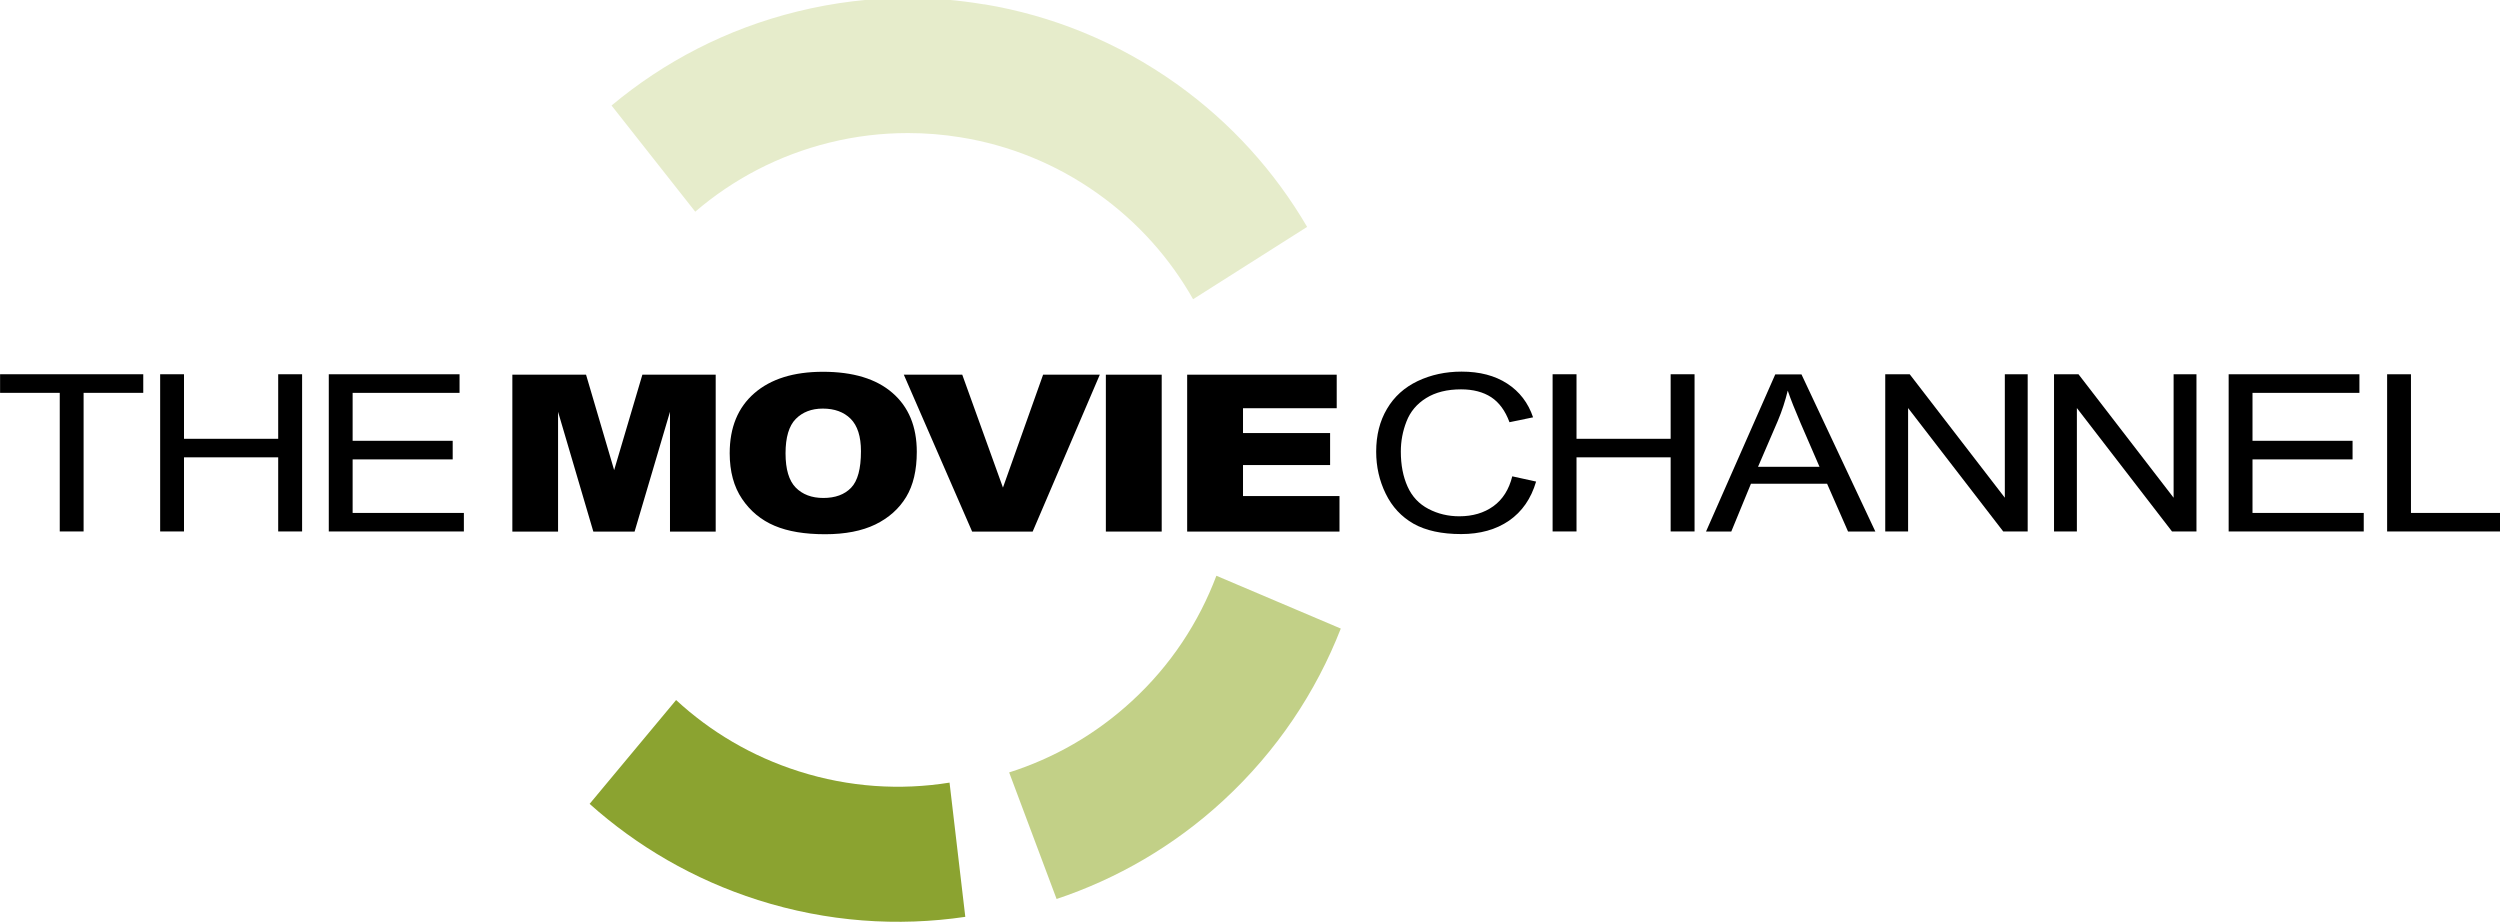 <svg width="173.16" height="64.002" version="1.0" viewBox="0 0 162.34 60.002" xmlns="http://www.w3.org/2000/svg">
 <g transform="translate(-334.89 -511.67)">
  <g transform="matrix(4.011 0 0 -4.011 -384.34 1486.6)" clip-path="url(#id295)">
   <g transform="translate(196.42 228.51)">
    <path d="m 0,0 -0.768,2.049 c 0.717,0.228 1.397,0.611 1.987,1.155 0.63,0.579 1.085,1.278 1.368,2.029 L 4.601,4.378 C 4.2,3.351 3.567,2.395 2.7,1.595 1.897,0.854 0.973,0.325 0,0" fill="#c2d087"/>
   </g>
  </g>
  <g transform="matrix(4.011 0 0 -4.011 -384.34 1486.6)" clip-path="url(#id296)">
   <g transform="translate(198.63 238.22)">
    <path d="m0 0c-0.37 0.654-0.885 1.241-1.539 1.707-0.687 0.49-1.449 0.79-2.231 0.915-0.277 0.045-0.56 0.068-0.846 0.068-0.419 0-0.845-0.049-1.269-0.154-0.831-0.205-1.567-0.597-2.175-1.119l-1.355 1.719c0.848 0.708 1.863 1.241 3.007 1.522 0.599 0.148 1.2 0.219 1.79 0.219 0.418 0 0.83-0.036 1.235-0.104v2e-3c1.088-0.18 2.154-0.605 3.113-1.288 0.89-0.634 1.597-1.429 2.116-2.316l-1.846-1.171" fill="#e6eccb"/>
   </g>
   <g transform="translate(188.86 230.05)">
    <path d="m0 0 1.4 1.681c0.552-0.51 1.222-0.911 1.987-1.154 0.816-0.26 1.648-0.31 2.44-0.183l0.255-2.173c-1.092-0.161-2.236-0.084-3.359 0.273-1.041 0.332-1.958 0.872-2.723 1.556" fill="#8ba330"/>
   </g>
  </g>
  <g transform="matrix(4.011 0 0 -4.011 338.77 546.18)">
   <path d="m0 0v2.244h-0.966v0.301h2.318v-0.301h-0.966v-2.244z"/>
  </g>
  <g transform="matrix(4.011 0 0 -4.011 345.29 546.18)">
   <path d="m0 0v2.545h0.386v-1.045h1.525v1.045h0.387v-2.545h-0.387v1.2h-1.525v-1.2z"/>
  </g>
  <g transform="matrix(4.011 0 0 -4.011 356.24 546.18)">
   <path d="m0 0v2.545h2.117v-0.301h-1.731v-0.776h1.62v-0.301h-1.62v-0.867h1.801v-0.3z"/>
  </g>
  <g transform="matrix(4.011 0 0 -4.011 368.16 536)">
   <path d="m0 0h1.193l0.455-1.545 0.457 1.545h1.187v-2.54h-0.74v1.939l-0.573-1.939h-0.668l-0.571 1.939v-1.939h-0.74z"/>
  </g>
  <g transform="matrix(4.011 0 0 -4.011 385.9 541.11)">
   <path d="m0 0c0-0.257 0.055-0.441 0.164-0.553 0.11-0.112 0.259-0.169 0.448-0.169 0.193 0 0.343 0.055 0.449 0.165 0.107 0.11 0.16 0.307 0.16 0.592 0 0.239-0.056 0.414-0.167 0.525-0.11 0.11-0.261 0.165-0.451 0.165-0.181 0-0.327-0.056-0.438-0.168-0.11-0.112-0.165-0.298-0.165-0.557m-0.904 4e-3c0 0.415 0.133 0.739 0.399 0.97s0.636 0.347 1.11 0.347c0.487 0 0.862-0.113 1.125-0.341 0.263-0.227 0.395-0.546 0.395-0.955 0-0.297-0.057-0.541-0.172-0.731-0.116-0.191-0.282-0.339-0.499-0.445-0.217-0.105-0.488-0.158-0.813-0.158-0.329 0-0.602 0.045-0.818 0.137-0.216 0.091-0.392 0.236-0.526 0.434-0.134 0.197-0.201 0.445-0.201 0.742"/>
  </g>
  <g transform="matrix(4.011 0 0 -4.011 393.58 536)">
   <path d="m0 0h0.946l0.659-1.828 0.65 1.828h0.918l-1.087-2.54h-0.98z"/>
  </g>
  <path d="m406.7 536h3.626v10.187h-3.626z"/>
  <g transform="matrix(4.011 0 0 -4.011 411.98 536)">
   <path d="m0 0h2.421v-0.543h-1.517v-0.402h1.41v-0.518h-1.41v-0.502h1.562v-0.575h-2.466z"/>
  </g>
  <g transform="matrix(4.011 0 0 -4.011 433.09 542.6)">
   <path d="m0 0 0.386-0.085c-0.081-0.276-0.227-0.487-0.438-0.633-0.211-0.145-0.47-0.217-0.775-0.217-0.315 0-0.572 0.056-0.77 0.167-0.197 0.112-0.348 0.274-0.451 0.485-0.104 0.212-0.155 0.439-0.155 0.682 0 0.265 0.058 0.496 0.175 0.693 0.116 0.198 0.282 0.347 0.497 0.45 0.216 0.102 0.452 0.153 0.711 0.153 0.293 0 0.539-0.064 0.739-0.194s0.339-0.312 0.418-0.546l-0.382-0.079c-0.068 0.185-0.167 0.32-0.296 0.405-0.129 0.084-0.292 0.127-0.488 0.127-0.225 0-0.414-0.047-0.565-0.141s-0.257-0.22-0.318-0.378c-0.062-0.158-0.092-0.32-0.092-0.488 0-0.217 0.036-0.405 0.109-0.567 0.072-0.161 0.185-0.282 0.339-0.362 0.153-0.08 0.319-0.119 0.498-0.119 0.217 0 0.401 0.054 0.552 0.163 0.15 0.108 0.253 0.27 0.306 0.484"/>
  </g>
  <g transform="matrix(4.011 0 0 -4.011 435.71 546.18)">
   <path d="m0 0v2.545h0.387v-1.045h1.524v1.045h0.387v-2.545h-0.387v1.2h-1.524v-1.2z"/>
  </g>
  <g transform="matrix(4.011 0 0 -4.011 449.05 541.98)">
   <path d="m0 0h0.995l-0.305 0.704c-0.092 0.214-0.162 0.391-0.209 0.529-0.04-0.165-0.093-0.329-0.161-0.49zm-0.842-1.048 1.121 2.544h0.424l1.196-2.544h-0.442l-0.339 0.773h-1.233l-0.318-0.773z"/>
  </g>
  <g transform="matrix(4.011 0 0 -4.011 457.31 546.18)">
   <path d="m0 0v2.545h0.396l1.54-1.999v1.999h0.37v-2.545h-0.396l-1.54 1.998v-1.998z"/>
  </g>
  <g transform="matrix(4.011 0 0 -4.011 468.27 546.18)">
   <path d="m0 0v2.545h0.396l1.54-1.999v1.999h0.37v-2.545h-0.396l-1.54 1.998v-1.998z"/>
  </g>
  <g transform="matrix(4.011 0 0 -4.011 479.61 546.18)">
   <path d="m0 0v2.545h2.117v-0.301h-1.731v-0.776h1.62v-0.301h-1.62v-0.867h1.801v-0.3z"/>
  </g>
  <g transform="matrix(4.011 0 0 -4.011 489.9 546.18)">
   <path d="m0 0v2.545h0.386v-2.245h1.443v-0.3z"/>
  </g>
 </g>
</svg>
